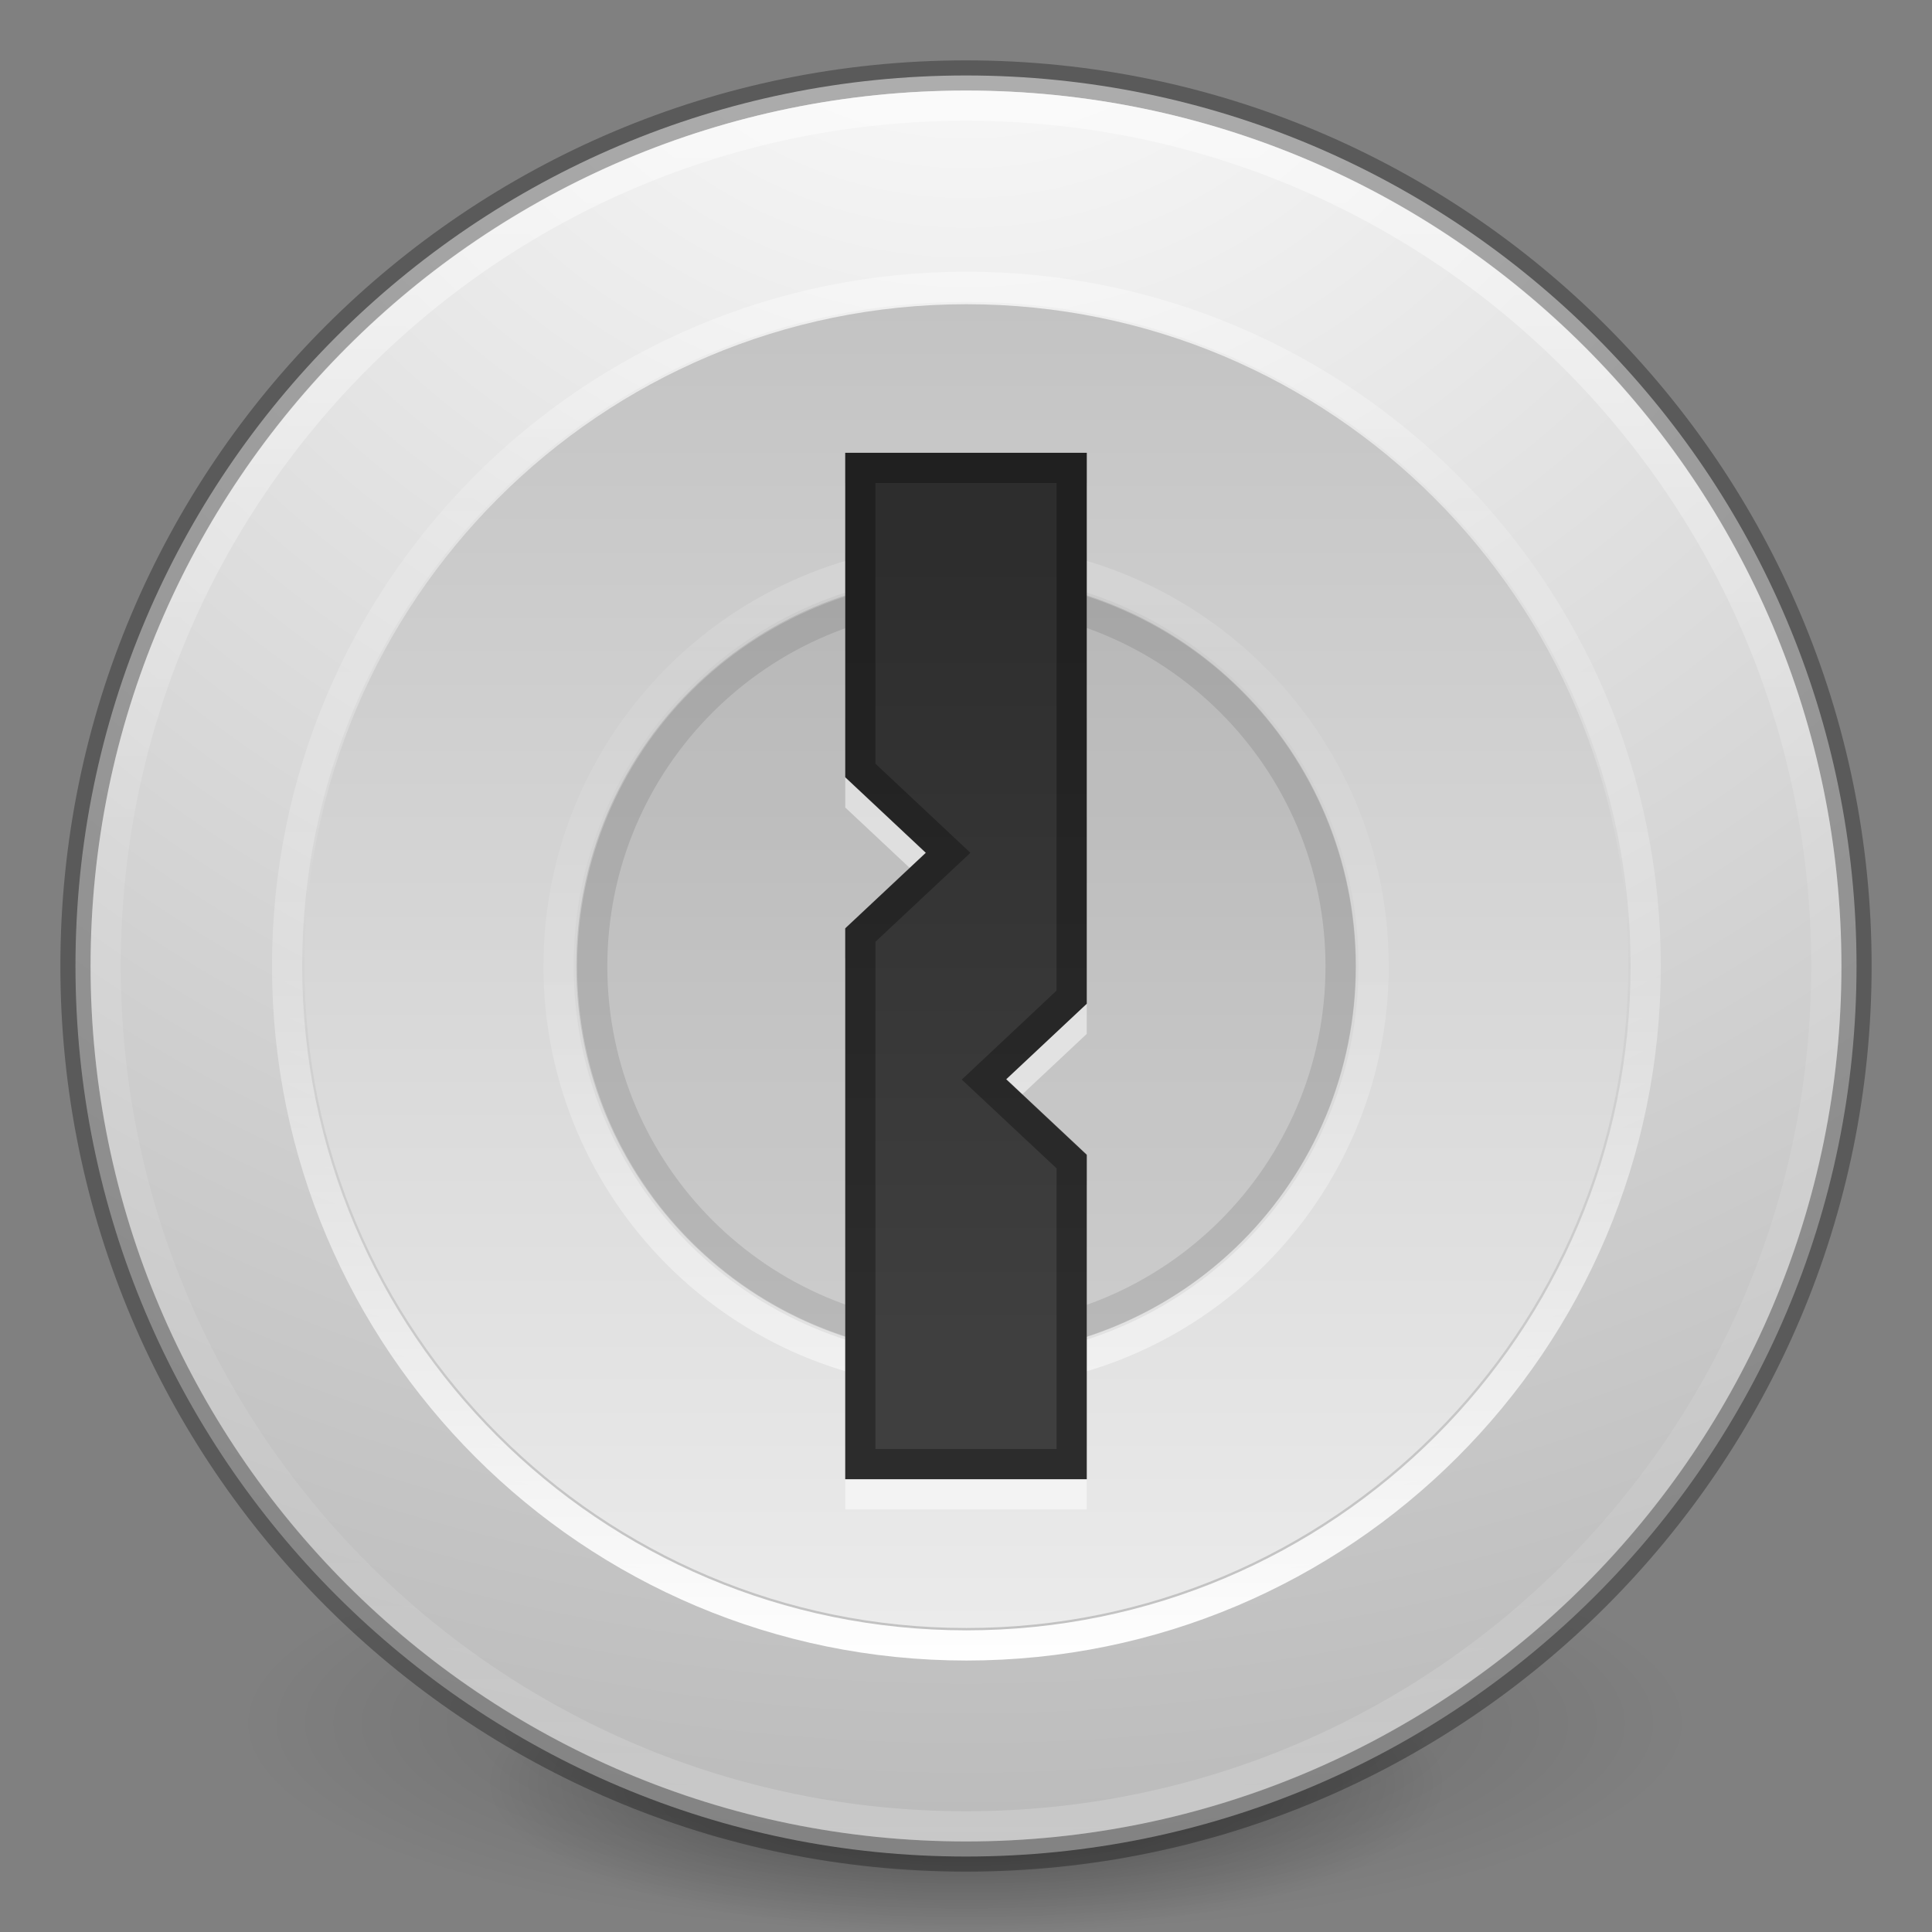 <?xml version="1.0" encoding="UTF-8" standalone="no"?>
<svg
   xmlns:dc="http://purl.org/dc/elements/1.1/"
   xmlns:cc="http://creativecommons.org/ns#"
   xmlns:rdf="http://www.w3.org/1999/02/22-rdf-syntax-ns#"
   xmlns:svg="http://www.w3.org/2000/svg"
   xmlns="http://www.w3.org/2000/svg"
   xmlns:xlink="http://www.w3.org/1999/xlink"
   xmlns:sodipodi="http://sodipodi.sourceforge.net/DTD/sodipodi-0.dtd"
   xmlns:inkscape="http://www.inkscape.org/namespaces/inkscape"
   version="1.1"
   width="64"
   height="64"
   id="svg3489"
   inkscape:version="0.91 r13725"
   sodipodi:docname="dialog-password.svg">
  <rect width="100%" height="100%" fill="#808080" stroke="none"/>
  <sodipodi:namedview
     pagecolor="#ffffff"
     bordercolor="#666666"
     borderopacity="1"
     objecttolerance="10"
     gridtolerance="10"
     guidetolerance="10"
     inkscape:pageopacity="0"
     inkscape:pageshadow="2"
     inkscape:window-width="1366"
     inkscape:window-height="712"
     id="namedview48"
     showgrid="false"
     inkscape:zoom="1"
     inkscape:cx="51.49986"
     inkscape:cy="26.250025"
     inkscape:window-x="0"
     inkscape:window-y="30"
     inkscape:window-maximized="1"
     inkscape:current-layer="svg3489"
     inkscape:object-nodes="true"
     inkscape:snap-smooth-nodes="true">
    <inkscape:grid
       type="xygrid"
       id="grid4176"
       empspacing="4" />
  </sodipodi:namedview>
  <defs
     id="defs3491">
    <linearGradient
       id="linearGradient4806">
      <stop
         id="stop4808"
         style="stop-color:#ffffff;stop-opacity:1"
         offset="0" />
      <stop
         id="stop4810"
         style="stop-color:#ffffff;stop-opacity:0.235"
         offset="0.424" />
      <stop
         id="stop4812"
         style="stop-color:#ffffff;stop-opacity:0.157"
         offset="0.821" />
      <stop
         id="stop4814"
         style="stop-color:#ffffff;stop-opacity:0.392"
         offset="1" />
    </linearGradient>
    <linearGradient
       id="linearGradient3820-7-2">
      <stop
         id="stop3822-2-6"
         style="stop-color:#000000;stop-opacity:1"
         offset="0" />
      <stop
         id="stop3824-1-2"
         style="stop-color:#000000;stop-opacity:0"
         offset="1" />
    </linearGradient>
    <linearGradient
       id="linearGradient3957-2">
      <stop
         offset="0"
         style="stop-color:#ffffff;stop-opacity:1"
         id="stop3959-62" />
      <stop
         offset="1"
         style="stop-color:#c1c1c1;stop-opacity:1"
         id="stop3961-5" />
    </linearGradient>
    <linearGradient
       id="linearGradient2867-449-88-871-390-598-476-591-434-148-57-177-3-8">
      <stop
         offset="0"
         style="stop-color:#90dbec;stop-opacity:1"
         id="stop3750-8-9" />
      <stop
         offset="0.262"
         style="stop-color:#42baea;stop-opacity:1"
         id="stop3752-3-2" />
      <stop
         offset="0.705"
         style="stop-color:#3689e6;stop-opacity:1"
         id="stop3754-7-2" />
      <stop
         offset="1"
         style="stop-color:#2b63a0;stop-opacity:1"
         id="stop3756-9-3" />
    </linearGradient>
    <linearGradient
       id="linearGradient3957">
      <stop
         offset="0"
         style="stop-color:#ffffff;stop-opacity:1"
         id="stop3959" />
      <stop
         offset="1"
         style="stop-color:#c1c1c1;stop-opacity:1"
         id="stop3961" />
    </linearGradient>
    <linearGradient
       id="linearGradient4168">
      <stop
         offset="0"
         style="stop-color:#f8b17e;stop-opacity:1"
         id="stop4170" />
      <stop
         offset="0.232"
         style="stop-color:#e35d4f;stop-opacity:1"
         id="stop4172" />
      <stop
         offset="0.591"
         style="stop-color:#c6262e;stop-opacity:1"
         id="stop4174" />
      <stop
         offset="1"
         style="stop-color:#690b54;stop-opacity:1"
         id="stop4176" />
    </linearGradient>
    <linearGradient
       xlink:href="#linearGradient4806"
       id="linearGradient3293"
       gradientUnits="userSpaceOnUse"
       gradientTransform="matrix(2.327,0,0,2.327,-135.945,-32.843)"
       x1="71.204"
       y1="15.369"
       x2="71.204"
       y2="40.496" />
    <radialGradient
       xlink:href="#linearGradient3820-7-2"
       id="radialGradient3300"
       gradientUnits="userSpaceOnUse"
       gradientTransform="matrix(0.382,7.5555777e-8,-1.8372241e-8,0.112,-5.925,36.336)"
       cx="99.189"
       cy="185.297"
       fx="99.189"
       fy="185.297"
       r="62.769" />
    <linearGradient
       xlink:href="#linearGradient3957"
       id="linearGradient4131"
       gradientUnits="userSpaceOnUse"
       gradientTransform="translate(8,8)"
       x1="24"
       y1="22"
       x2="24"
       y2="26" />
    <linearGradient
       xlink:href="#linearGradient3957-2"
       id="linearGradient4137"
       gradientUnits="userSpaceOnUse"
       gradientTransform="matrix(1.439,0,0,1.439,-2.537,-2.537)"
       x1="21.014"
       y1="25.434"
       x2="22.806"
       y2="27.344" />
    <linearGradient
       xlink:href="#linearGradient4168"
       id="linearGradient4140"
       gradientUnits="userSpaceOnUse"
       gradientTransform="matrix(1.439,0,0,1.439,-2.537,-2.537)"
       x1="27.925"
       y1="15.149"
       x2="33.448"
       y2="22.986" />
    <radialGradient
       xlink:href="#linearGradient3907"
       id="radialGradient4145"
       gradientUnits="userSpaceOnUse"
       gradientTransform="matrix(0,3.596,-3.804,-9.7874431e-8,64.143,-20.065)"
       cx="3.972"
       cy="8.45"
       fx="3.972"
       fy="8.45"
       r="20" />
    <radialGradient
       inkscape:collect="always"
       xlink:href="#linearGradient3820-7-2"
       id="radialGradient4192"
       gradientUnits="userSpaceOnUse"
       gradientTransform="matrix(0.255,5.3967361e-8,-1.2248161e-8,0.08,6.716,44.241)"
       cx="99.189"
       cy="185.297"
       fx="99.189"
       fy="185.297"
       r="62.769" />
    <linearGradient
       xlink:href="#linearGradient4011-0"
       id="linearGradient3217"
       gradientUnits="userSpaceOnUse"
       gradientTransform="matrix(1.324,0,0,1.324,4.88,12.802)"
       x1="71.204"
       y1="6.238"
       x2="71.204"
       y2="44.341" />
    <linearGradient
       id="linearGradient4011-0">
      <stop
         offset="0"
         style="stop-color:#ffffff;stop-opacity:1"
         id="stop4013-9" />
      <stop
         offset="0.508"
         style="stop-color:#ffffff;stop-opacity:0.235"
         id="stop4015-9" />
      <stop
         offset="0.835"
         style="stop-color:#ffffff;stop-opacity:0.157"
         id="stop4017-0" />
      <stop
         offset="1"
         style="stop-color:#ffffff;stop-opacity:0.392"
         id="stop4019-81" />
    </linearGradient>
    <linearGradient
       xlink:href="#linearGradient27416-1-2-0-1"
       id="linearGradient3163"
       gradientUnits="userSpaceOnUse"
       gradientTransform="matrix(0.843,0,0,1.534,144.927,-42.642)"
       x1="30.271"
       y1="10.029"
       x2="30.271"
       y2="55.053" />
    <linearGradient
       id="linearGradient27416-1-2-0-1">
      <stop
         offset="0"
         style="stop-color:#55c1ec;stop-opacity:1"
         id="stop27420-2-0-8-7" />
      <stop
         offset="1"
         style="stop-color:#3689e6;stop-opacity:1"
         id="stop27422-3-5-3-3" />
    </linearGradient>
    <radialGradient
       xlink:href="#linearGradient3820-7-2"
       id="radialGradient3300-6"
       gradientUnits="userSpaceOnUse"
       gradientTransform="matrix(0.382,7.5555777e-8,-1.8372241e-8,0.112,-5.925,36.336)"
       cx="99.189"
       cy="185.297"
       fx="99.189"
       fy="185.297"
       r="62.769" />
    <linearGradient
       xlink:href="#linearGradient4011-0"
       id="linearGradient3209"
       gradientUnits="userSpaceOnUse"
       gradientTransform="matrix(1.324,0,0,1.324,-7.671,-10.886)"
       x1="71.204"
       y1="6.238"
       x2="71.204"
       y2="44.341" />
    <linearGradient
       xlink:href="#linearGradient3881"
       id="linearGradient3198"
       gradientUnits="userSpaceOnUse"
       gradientTransform="matrix(1.333,0,0,1.364,-1.57e-4,-0.727)"
       x1="24"
       y1="14"
       x2="24"
       y2="33" />
    <linearGradient
       id="linearGradient3881">
      <stop
         id="stop3883"
         offset="0"
         style="stop-color:#2d2d2d;stop-opacity:1" />
      <stop
         id="stop3885"
         offset="1"
         style="stop-color:#3f3f3f;stop-opacity:1" />
    </linearGradient>
    <linearGradient
       xlink:href="#linearGradient4011-0"
       id="linearGradient3202"
       gradientUnits="userSpaceOnUse"
       gradientTransform="matrix(0.622,0,0,-0.622,-12.591,47.763)"
       x1="71.204"
       y1="6.238"
       x2="71.204"
       y2="44.341" />
    <linearGradient
       xlink:href="#linearGradient4011-0"
       id="linearGradient3205"
       gradientUnits="userSpaceOnUse"
       gradientTransform="matrix(1.054,0,0,-1.054,11.717,49.423)"
       x1="71.204"
       y1="6.238"
       x2="71.204"
       y2="44.341" />
    <clipPath
       id="clipPath3865"
       clipPathUnits="userSpaceOnUse">
      <path
         inkscape:connector-curvature="0"
         style="opacity:0.2;fill:#000000;fill-opacity:1;stroke:none"
         id="path3867"
         d="m 32,24 a 8,8 0 1 1 -16,0 8,8 0 1 1 16,0 z" />
    </clipPath>
    <linearGradient
       xlink:href="#outerBackgroundGradient-0"
       id="linearGradient3214"
       gradientUnits="userSpaceOnUse"
       gradientTransform="matrix(0,1.357,-1.357,0,118.542,-8.519)"
       x1="9"
       y1="23"
       x2="37"
       y2="23" />
    <linearGradient
       id="outerBackgroundGradient-0">
      <stop
         id="stop3864-8-6-3"
         offset="0"
         style="stop-color:#c3c3c3;stop-opacity:1;" />
      <stop
         id="stop3866-9-1-7"
         offset="1"
         style="stop-color:#ebebeb;stop-opacity:1;" />
    </linearGradient>
    <linearGradient
       xlink:href="#linearGradient3907"
       id="linearGradient3217-5"
       gradientUnits="userSpaceOnUse"
       gradientTransform="matrix(0,1.821,-1.821,0,129.221,-19.198)"
       x1="9"
       y1="23"
       x2="37"
       y2="23" />
    <linearGradient
       id="linearGradient3907">
      <stop
         id="stop3909"
         offset="0"
         style="stop-color:#ffffff;stop-opacity:1;" />
      <stop
         id="stop3911"
         offset="1"
         style="stop-color:#b6b6b6;stop-opacity:1" />
    </linearGradient>
    <radialGradient
       xlink:href="#linearGradient3820-7-2"
       id="radialGradient3300-0"
       gradientUnits="userSpaceOnUse"
       gradientTransform="matrix(0.382,7.5555777e-8,-1.8372241e-8,0.112,-5.925,36.336)"
       cx="99.189"
       cy="185.297"
       fx="99.189"
       fy="185.297"
       r="62.769" />
  </defs>
  <g
     id="g4198">
    <path
       inkscape:connector-curvature="0"
       d="m 56,57.002 a 24,6.999 0 1 1 -48,0 24,6.999 0 1 1 48,0 z"
       id="path3818-0"
       style="opacity:0.2;fill:url(#radialGradient3300);fill-opacity:1;stroke:none" />
    <path
       style="opacity:0.4;fill:url(#radialGradient4192);fill-opacity:1;stroke:none"
       id="path4190"
       d="m 48,59.002 a 16,4.999 0 1 1 -32,0 16,4.999 0 1 1 32,0 z"
       inkscape:connector-curvature="0" />
  </g>
  <path
     d="M 32,2.5 C 15.723,2.5 2.5,15.723 2.5,32 2.5,48.277 15.723,61.5 32,61.5 48.277,61.5 61.5,48.277 61.5,32 61.5,15.723 48.277,2.5 32,2.5 z"
     id="path2555"
     style="color:#000000;fill:url(#radialGradient4145);fill-opacity:1.0;fill-rule:nonzero;stroke:none;stroke-width:1;marker:none;visibility:visible;display:inline;overflow:visible;enable-background:accumulate" />
  <path
     style="opacity:0.3;color:#000000;fill:none;stroke:#000000;stroke-width:1;stroke-linecap:round;stroke-linejoin:round;stroke-miterlimit:4;stroke-opacity:1;stroke-dasharray:none;stroke-dashoffset:0;marker:none;visibility:visible;display:inline;overflow:visible;enable-background:accumulate;fill-opacity:0;fill-rule:nonzero"
     id="path2555-7-1"
     d="m 32,2.5 c -16.277,0 -29.5,13.223 -29.5,29.5 0,16.277 13.223,29.5 29.5,29.5 16.277,0 29.5,-13.223 29.5,-29.5 C 61.5,15.723 48.277,2.5 32,2.5 z" />
  <path
     style="opacity:0.5;color:#000000;fill:none;stroke:url(#linearGradient3293);stroke-width:1;stroke-linecap:round;stroke-linejoin:round;stroke-miterlimit:4;stroke-opacity:1;stroke-dasharray:none;stroke-dashoffset:0;marker:none;visibility:visible;display:inline;overflow:visible;enable-background:accumulate"
     id="path3019"
     d="m 60.5,32 c 0,15.74 -12.76,28.5 -28.5,28.5 -15.74,0 -28.5,-12.76 -28.5,-28.5 0,-15.74 12.76,-28.5 28.5,-28.5 15.74,0 28.5,12.76 28.5,28.5 z" />
  <g
     id="g4488"
     transform="matrix(1.154,0,0,1.154,-68.763,5.814)">
    <path
       d="m 87.328,3.695 c -10.494,0 -19.001,8.507 -19.001,19 0,10.494 8.507,19 19.001,19 10.493,0 18.999,-8.507 18.999,-19 0,-10.493 -8.506,-19 -18.999,-19 l 0,0 z"
       id="path3824"
       style="fill:url(#linearGradient3214);fill-opacity:1;fill-rule:nonzero;stroke:none"
       inkscape:connector-curvature="0" />
    <path
       d="m 106.828,22.696 c 0,-10.77 -8.731,-19.501 -19.5,-19.501 -10.77,0 -19.5,8.731 -19.5,19.501 0,10.769 8.731,19.499 19.5,19.499 10.769,0 19.5,-8.73 19.5,-19.499 l 0,0 z"
       id="path8655-1"
       style="color:#000000;display:inline;overflow:visible;visibility:visible;fill:none;stroke:url(#linearGradient3205);stroke-width:0.867;stroke-linecap:round;stroke-linejoin:round;stroke-miterlimit:4;stroke-dasharray:none;stroke-dashoffset:0;stroke-opacity:1;marker:none;enable-background:accumulate"
       inkscape:connector-curvature="0" />
  </g>
  <g
     id="g4492"
     transform="matrix(1.174,0,0,1.174,-5.565,-5.565)">
    <path
       sodipodi:nodetypes="sssss"
       d="m 43,32 c 0,6.075 -4.925,11 -11,11 -6.075,0 -11,-4.925 -11,-11 0,-6.075 4.925,-11 11,-11 6.075,0 11,4.925 11,11 z"
       id="path3857"
       style="opacity:0.1;fill:#000000;fill-opacity:1;stroke:none"
       inkscape:connector-curvature="0" />
    <path
       sodipodi:nodetypes="sssss"
       clip-path="url(#clipPath3865)"
       style="opacity:0.1;fill:none;stroke:#000000;stroke-width:1.241;stroke-miterlimit:4;stroke-dasharray:none;stroke-opacity:1"
       id="path3859"
       d="m 32,24 c 0,4.418 -3.582,8 -8,8 -4.418,0 -8,-3.582 -8,-8 0,-4.418 3.582,-8 8,-8 4.418,0 8,3.582 8,8 z"
       transform="matrix(1.373,0,0,1.373,-0.943,-0.943)"
       inkscape:connector-curvature="0" />
    <path
       sodipodi:nodetypes="cssscc"
       d="m 43.5,32 c 0,-6.351 -5.149,-11.5 -11.5,-11.5 -6.351,0 -11.5,5.149 -11.5,11.5 0,6.351 5.149,11.5 11.5,11.5 6.351,0 11.5,-5.148 11.5,-11.5 z"
       id="path8655-1-6"
       style="color:#000000;display:inline;overflow:visible;visibility:visible;opacity:0.5;fill:none;stroke:url(#linearGradient3202);stroke-width:0.852;stroke-linecap:round;stroke-linejoin:round;stroke-miterlimit:4;stroke-dasharray:none;stroke-dashoffset:0;stroke-opacity:1;marker:none;enable-background:accumulate"
       inkscape:connector-curvature="0" />
  </g>
  <path
     inkscape:connector-curvature="0"
     style="color:#000000;display:inline;overflow:visible;visibility:visible;opacity:0.5;fill:#ffffff;fill-opacity:1;fill-rule:nonzero;stroke:none;marker:none;enable-background:accumulate"
     d="m 28,16 8,0 0,18.25 -2.667,2.5 2.667,2.5 0,10.75 -8,0 0,-18.25 2.667,-2.5 -2.667,-2.5 z"
     id="rect3030-23"
     sodipodi:nodetypes="ccccccccccc" />
  <path
     inkscape:connector-curvature="0"
     style="fill:url(#linearGradient3198);fill-opacity:1;stroke:none"
     d="m 28,15 8,0 0,18.25 -2.667,2.5 2.667,2.5 0,10.75 -8,0 0,-18.25 2.667,-2.5 -2.667,-2.5 z"
     id="rect3030"
     sodipodi:nodetypes="ccccccccccc" />
  <path
     inkscape:connector-curvature="0"
     style="opacity:0.3;fill:none;stroke:#000000;stroke-width:1;stroke-opacity:1"
     d="m 28.5,15.5 7,0 0,17.532 -2.909,2.73 2.909,2.725 0,10.014 -7,0 0,-17.521 2.915,-2.73 -2.915,-2.735 z"
     id="rect3030-2"
     sodipodi:nodetypes="ccccccccccc" />
</svg>
